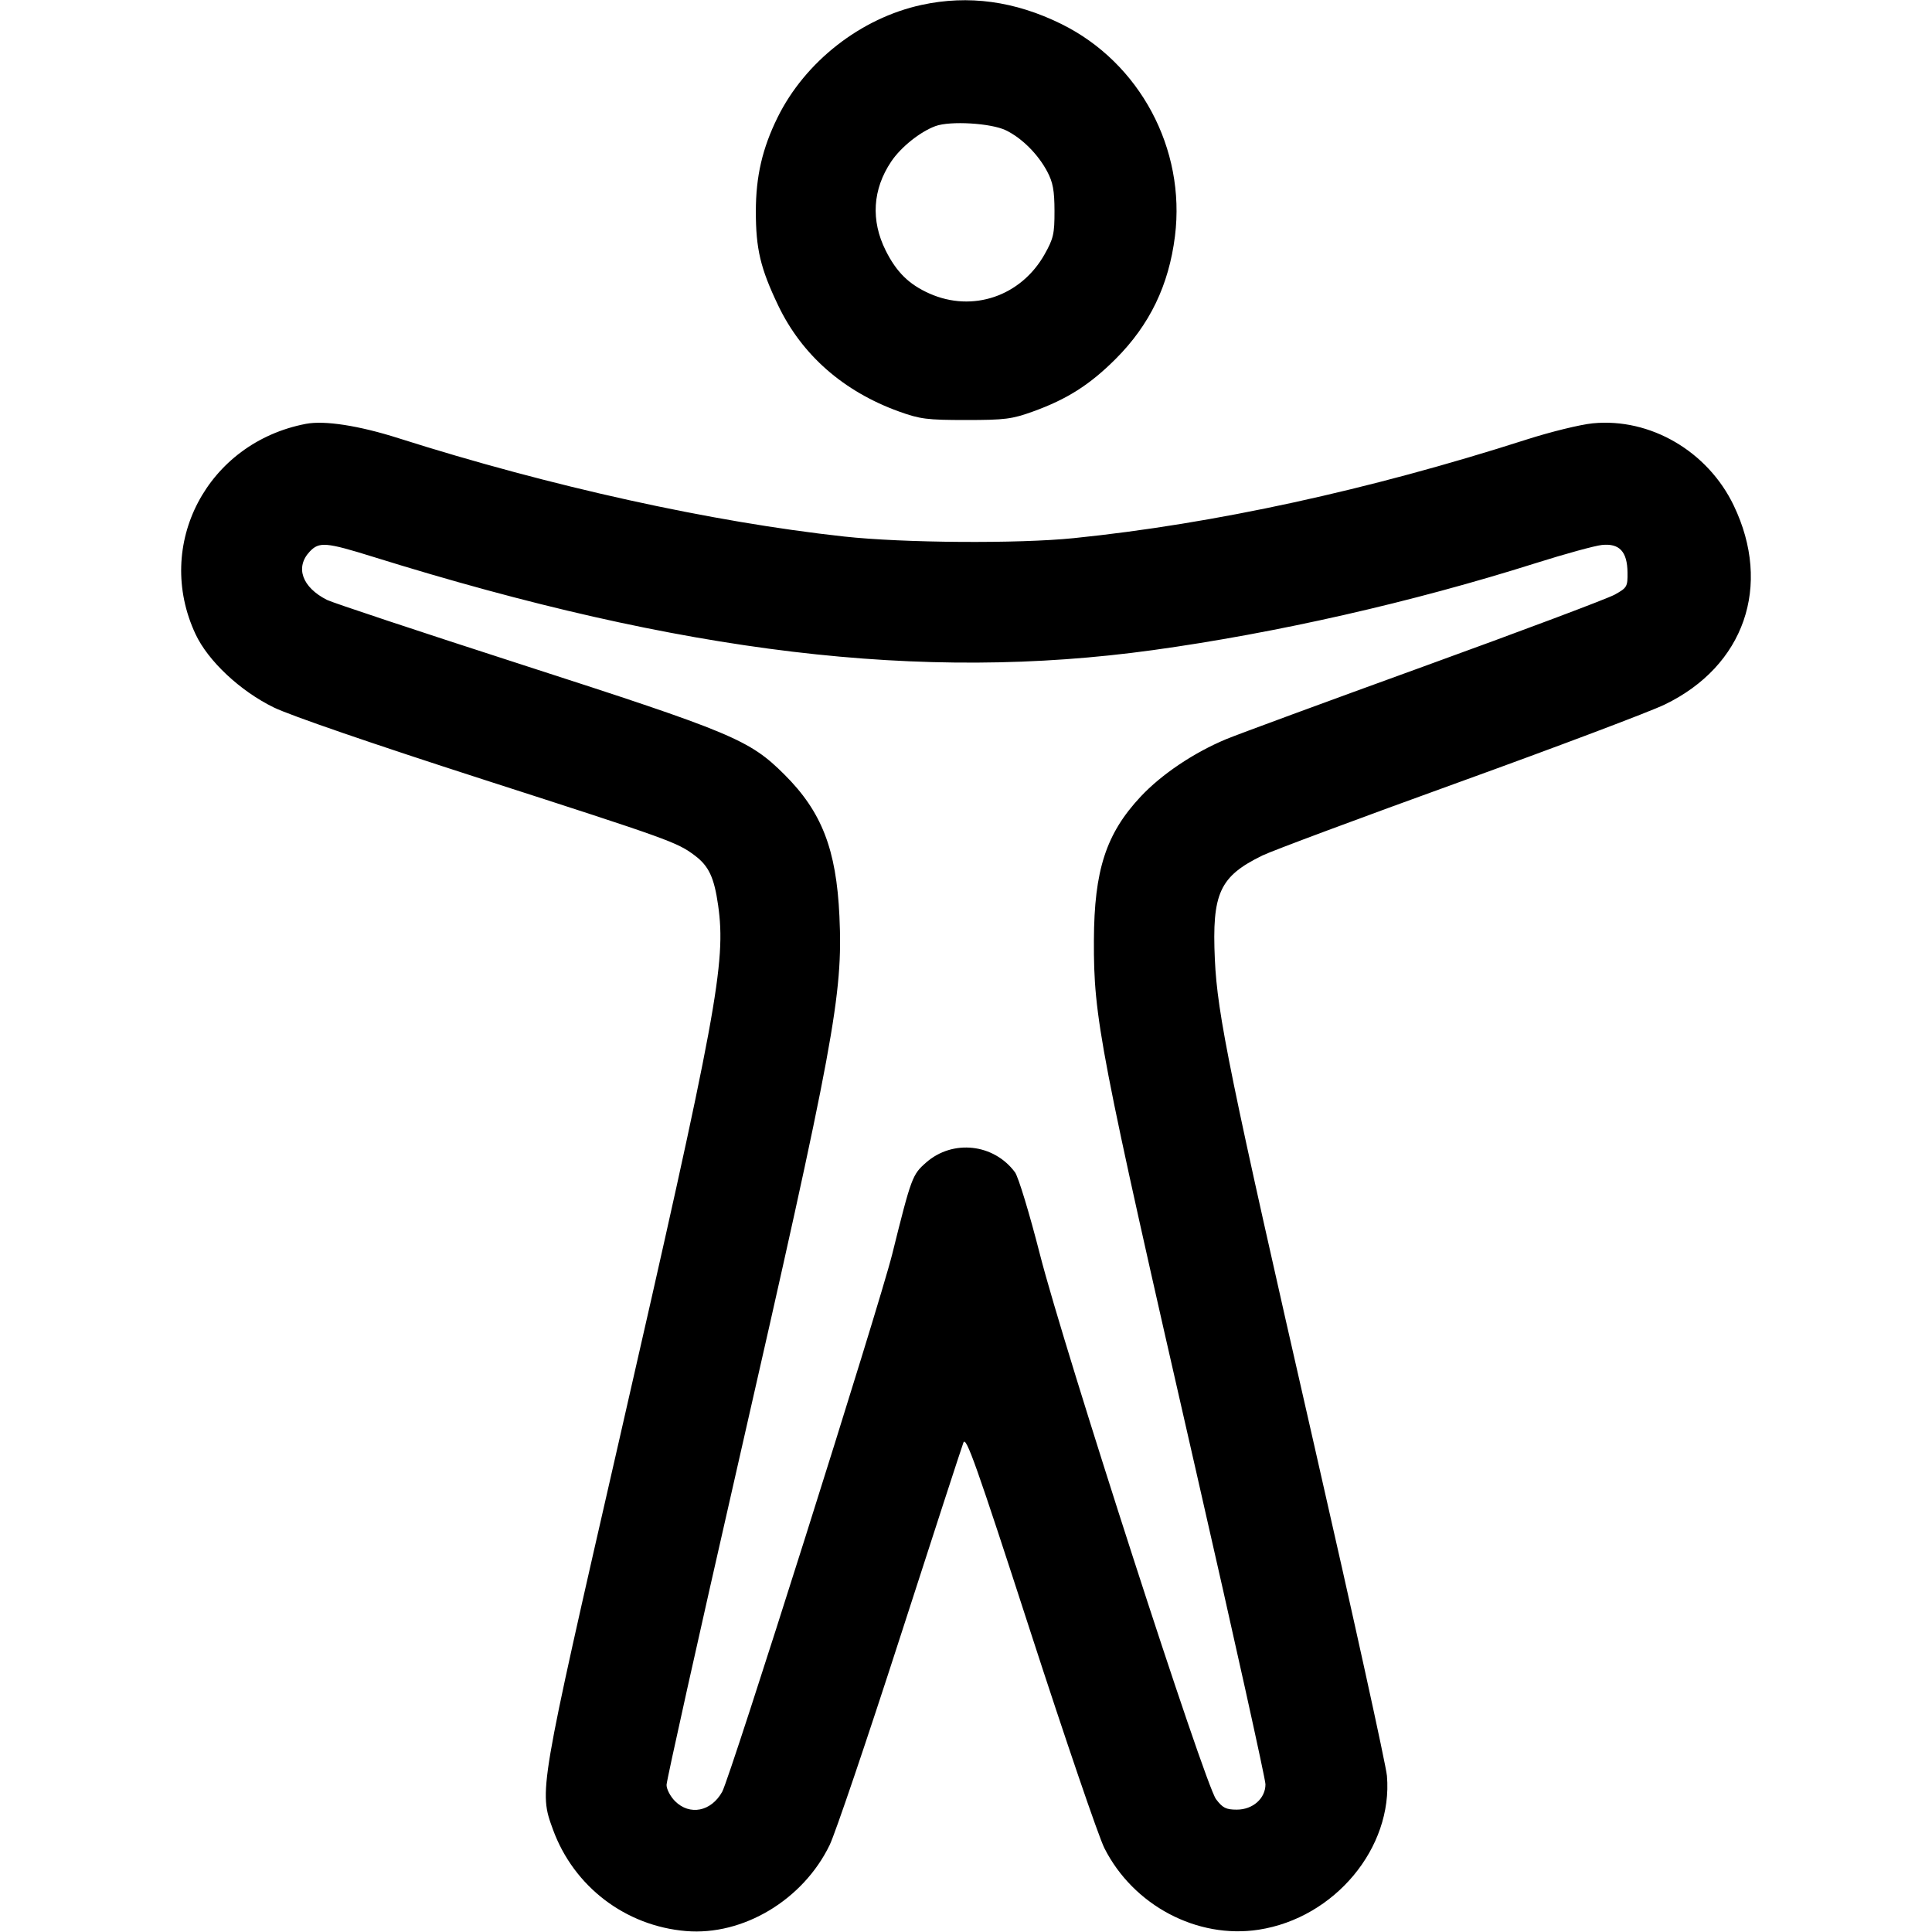 <svg xmlns="http://www.w3.org/2000/svg" viewBox="0 0 512 512"><path d="M244.215 1.305 C 228.102 4.803,213.344 16.344,206.053 31.147 C 202.032 39.311,200.314 46.734,200.307 55.976 C 200.299 65.967,201.520 71.111,206.238 80.971 C 212.506 94.066,223.528 103.742,238.221 109.048 C 243.826 111.071,245.684 111.308,256.000 111.308 C 266.316 111.308,268.174 111.071,273.779 109.048 C 282.804 105.788,288.841 101.945,295.678 95.103 C 304.682 86.092,309.751 75.591,311.377 62.584 C 314.270 39.432,302.059 16.621,281.285 6.368 C 268.962 0.286,256.651 -1.395,244.215 1.305 M266.584 34.537 C 270.822 36.600,275.083 40.856,277.526 45.463 C 279.040 48.318,279.440 50.485,279.452 55.893 C 279.465 61.966,279.174 63.238,276.819 67.413 C 270.558 78.515,257.752 82.874,246.323 77.794 C 240.899 75.384,237.582 72.124,234.716 66.390 C 230.728 58.408,231.242 50.165,236.187 42.803 C 238.743 38.996,243.822 34.926,247.893 33.422 C 251.799 31.980,262.664 32.627,266.584 34.537 M81.067 112.325 C 54.896 117.332,40.717 144.354,51.822 168.061 C 55.151 175.169,63.656 183.136,72.551 187.479 C 76.904 189.605,98.993 197.202,128.000 206.549 C 177.571 222.523,179.397 223.179,184.108 226.705 C 187.841 229.499,189.265 232.536,190.315 239.939 C 192.463 255.088,189.955 268.636,164.039 381.867 C 142.740 474.923,142.798 474.580,146.538 484.837 C 152.051 499.957,165.737 510.403,181.798 511.750 C 196.924 513.018,212.811 503.506,219.862 488.960 C 221.341 485.909,229.739 461.141,238.525 433.920 C 247.310 406.699,254.867 383.467,255.318 382.293 C 256.010 380.492,258.765 388.263,273.019 432.221 C 282.304 460.854,291.148 486.752,292.672 489.770 C 300.342 504.966,317.276 513.914,333.586 511.389 C 353.695 508.276,369.167 489.709,367.554 470.626 C 367.316 467.803,358.658 428.437,348.315 383.147 C 325.884 284.921,322.613 268.929,321.948 254.234 C 321.155 236.702,323.194 232.255,334.574 226.706 C 337.118 225.465,360.512 216.745,386.560 207.328 C 412.608 197.910,437.169 188.639,441.140 186.725 C 462.267 176.539,469.661 155.253,459.463 133.974 C 452.563 119.577,437.306 110.686,422.075 112.187 C 418.800 112.509,410.909 114.445,404.540 116.487 C 362.698 129.904,321.771 138.817,284.587 142.611 C 269.833 144.116,239.424 143.904,223.713 142.186 C 188.525 138.340,145.832 128.920,105.568 116.116 C 95.091 112.784,86.010 111.379,81.067 112.325 M98.890 147.568 C 181.110 173.192,244.240 180.746,305.493 172.292 C 338.292 167.765,374.176 159.612,407.040 149.220 C 414.784 146.772,422.664 144.612,424.551 144.420 C 429.165 143.953,431.237 146.179,431.308 151.680 C 431.357 155.473,431.192 155.761,427.914 157.585 C 426.019 158.639,403.294 167.181,377.415 176.568 C 351.536 185.954,327.935 194.644,324.968 195.878 C 316.381 199.452,307.808 205.213,302.274 211.128 C 293.119 220.915,289.968 230.601,289.897 249.173 C 289.817 269.878,291.284 277.502,316.960 389.832 C 327.080 434.106,335.360 471.467,335.360 472.857 C 335.360 476.610,332.008 479.573,327.762 479.573 C 324.915 479.573,324.009 479.117,322.261 476.800 C 319.267 472.833,282.029 357.631,275.591 332.420 C 272.823 321.578,269.871 311.868,268.977 310.660 C 263.360 303.073,252.489 301.885,245.427 308.085 C 241.767 311.299,241.523 311.957,236.443 332.373 C 233.040 346.047,193.526 470.999,191.389 474.841 C 188.471 480.088,182.784 481.218,178.890 477.324 C 177.652 476.086,176.640 474.151,176.640 473.024 C 176.640 471.896,185.073 434.029,195.380 388.874 C 221.081 276.280,223.428 263.615,222.456 242.773 C 221.628 225.032,217.767 215.107,207.855 205.239 C 198.613 196.038,194.130 194.162,138.291 176.131 C 111.332 167.425,88.100 159.709,86.664 158.985 C 80.066 155.655,78.161 150.348,82.069 146.188 C 84.575 143.520,86.378 143.668,98.890 147.568 " stroke="none" fill="black" fill-rule="evenodd"></path></svg>